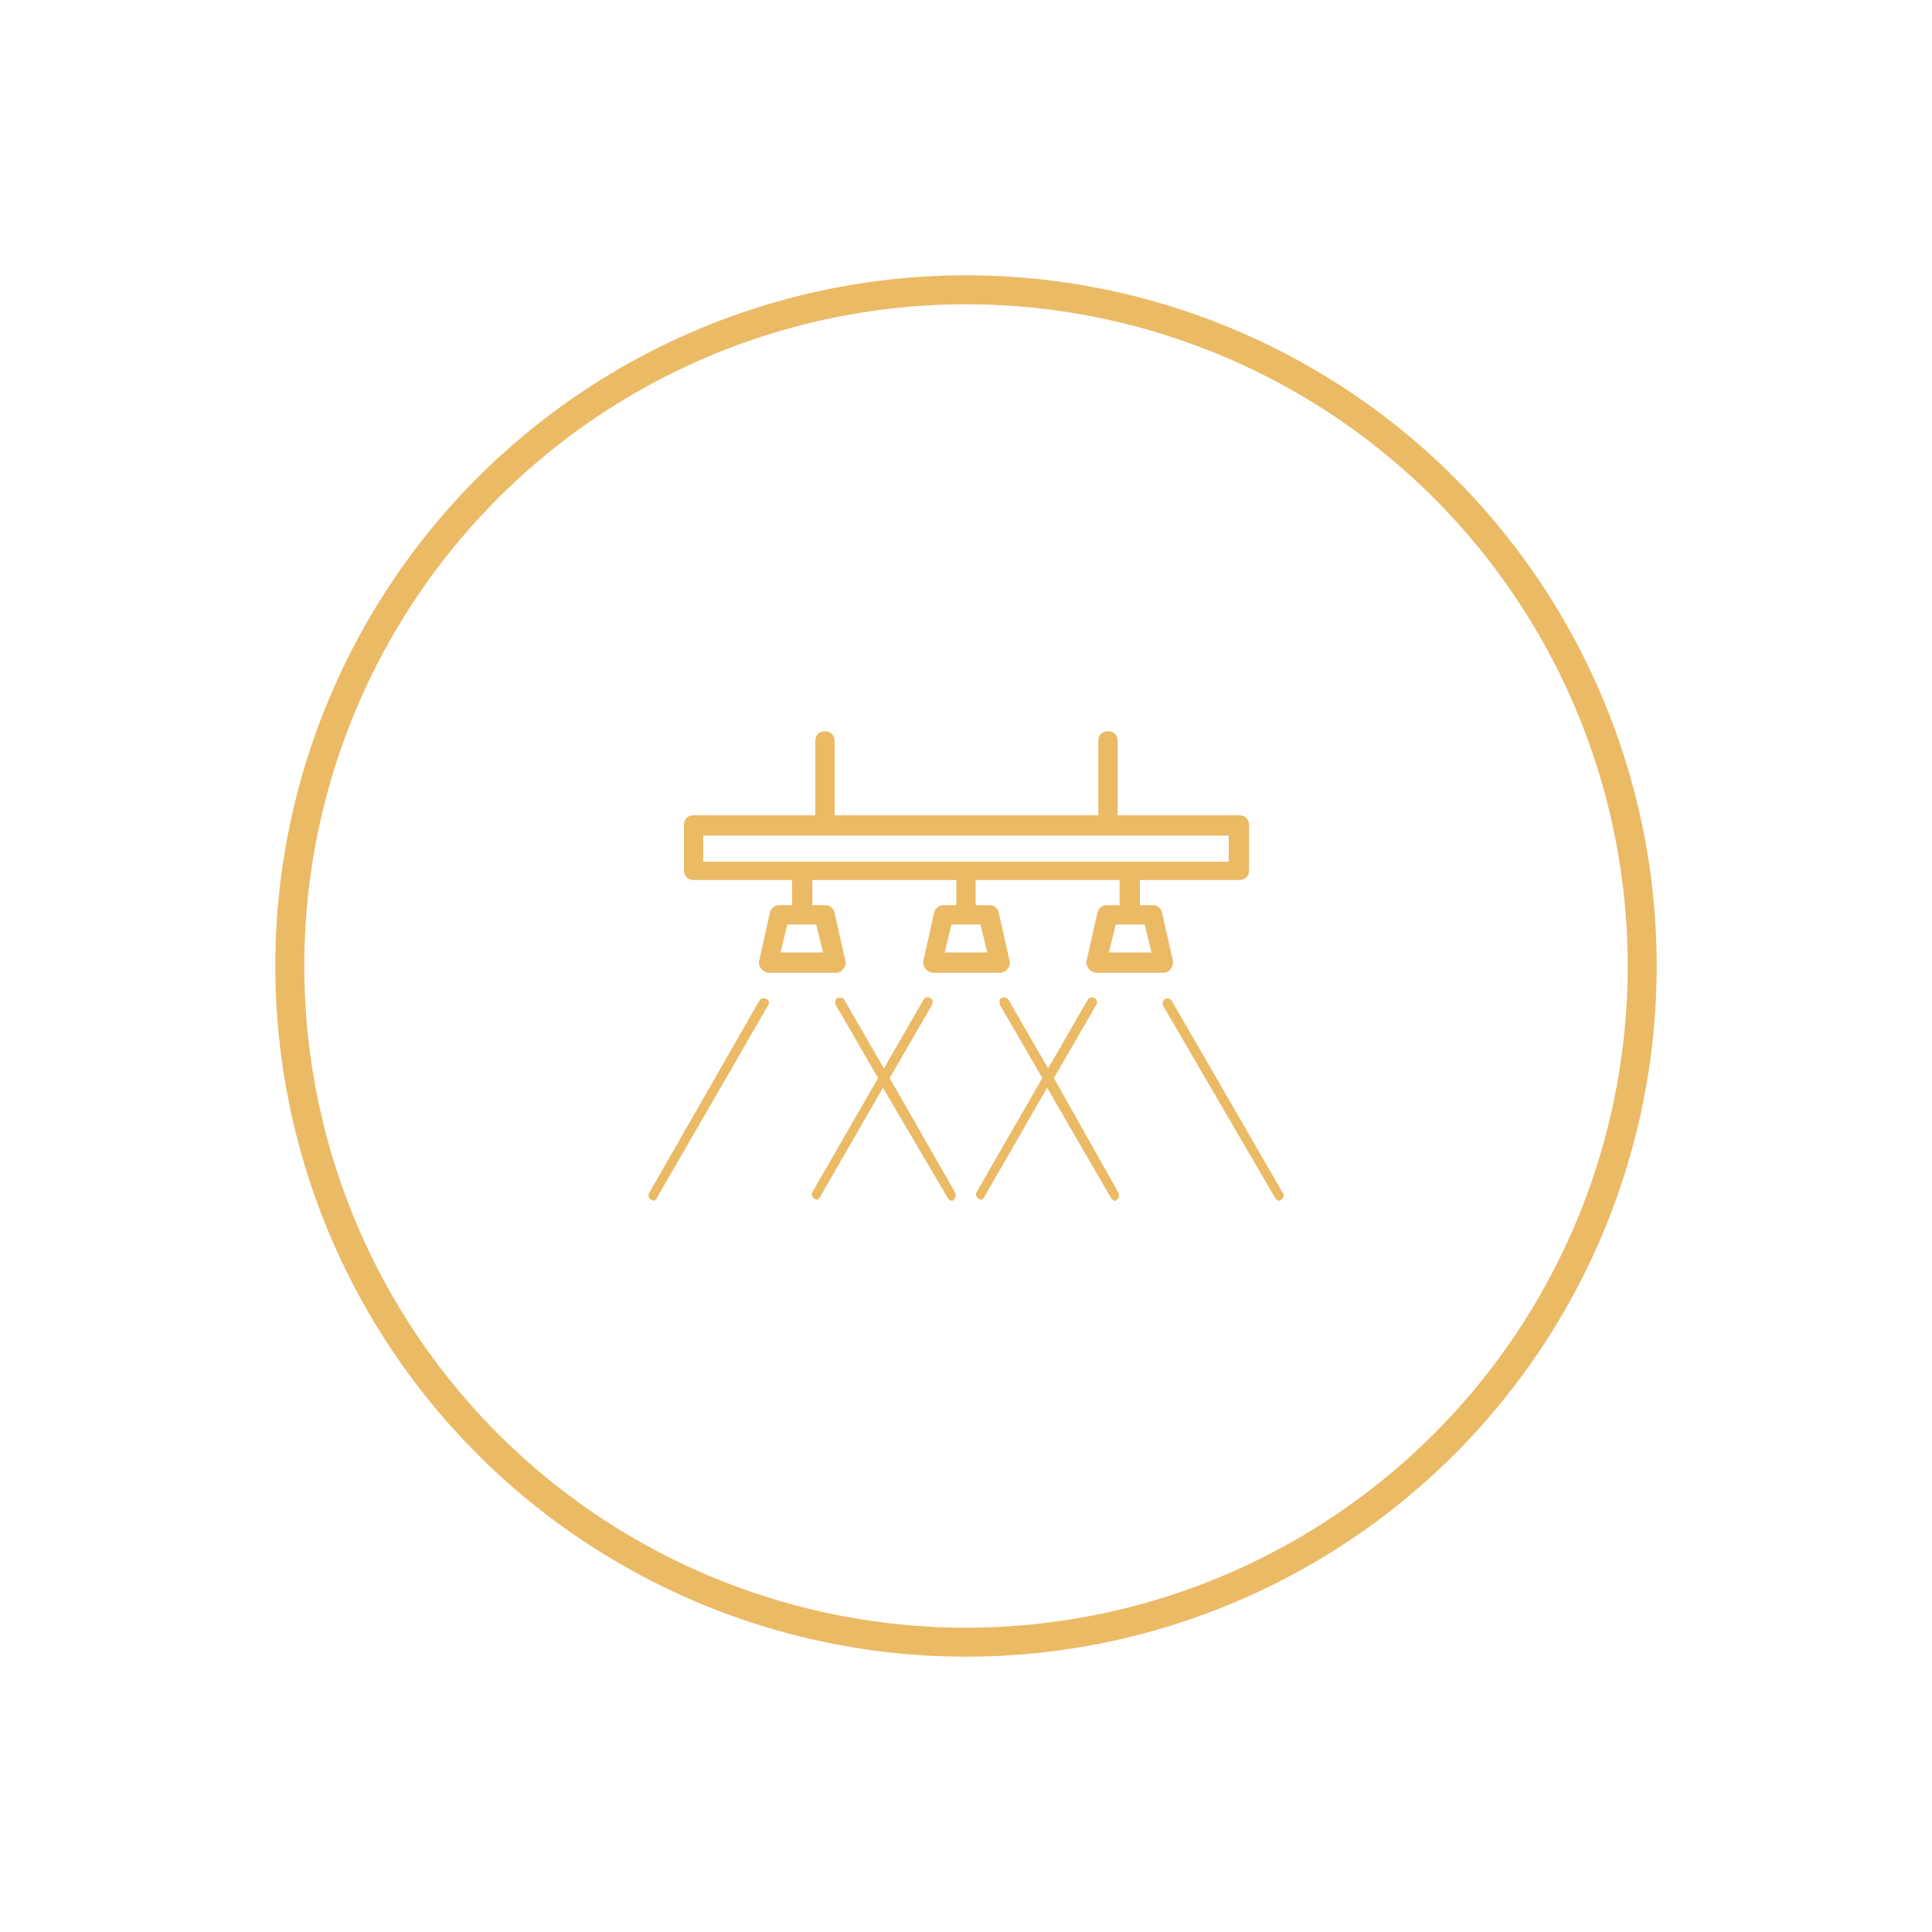 <svg fill="#000000" xmlns="http://www.w3.org/2000/svg" xmlns:xlink="http://www.w3.org/1999/xlink" version="1.0" x="0px" y="0px" viewBox="0 0 200 200" height="120" width="120">
  <g id="card2_1" transform="translate(50, 50)">
  <g><g><path fill = "#EBBA65" d="M71.4,49.4l-1.1-4.9c-0.1-0.5-0.5-0.8-1-0.8h-1.3v-2.6h10.3c0.6,0,1-0.4,1-1v-4.7c0-0.6-0.4-1-1-1H65.7v-7.7    c0-0.6-0.4-1-1-1s-1,0.4-1,1v7.7H36.4v-7.7c0-0.6-0.4-1-1-1s-1,0.4-1,1v7.7H21.8c-0.6,0-1,0.4-1,1v4.7c0,0.6,0.4,1,1,1h10.2v2.6    h-1.3c-0.5,0-0.9,0.3-1,0.8l-1.1,4.9c-0.1,0.3,0,0.6,0.2,0.9c0.2,0.2,0.5,0.4,0.8,0.4h6.9c0.3,0,0.6-0.1,0.8-0.4    c0.2-0.2,0.3-0.6,0.2-0.9l-1.1-4.9c-0.1-0.5-0.5-0.8-1-0.8h-1.3v-2.6H49v2.6h-1.3c-0.5,0-0.9,0.3-1,0.8l-1.1,4.9    c-0.1,0.3,0,0.6,0.2,0.9c0.2,0.2,0.5,0.4,0.8,0.4h6.9c0.3,0,0.6-0.1,0.8-0.4c0.2-0.2,0.3-0.6,0.2-0.9l-1.1-4.9    c-0.1-0.5-0.5-0.8-1-0.8H51v-2.6h14.9v2.6h-1.3c-0.5,0-0.9,0.3-1,0.8l-1.1,4.9c-0.1,0.3,0,0.6,0.2,0.9c0.2,0.2,0.5,0.4,0.8,0.4    h6.9c0.3,0,0.6-0.1,0.8-0.4C71.4,50,71.5,49.6,71.4,49.4z M35.2,48.6h-4.4l0.7-2.9h3L35.2,48.6z M52.2,48.6h-4.4l0.7-2.9h3    L52.2,48.6z M22.8,36.5h54.4v2.7H22.8V36.5z M64.8,48.6l0.7-2.9h3l0.7,2.9H64.8z"></path><path fill = "#EBBA65" d="M42.1,61.6l4.4-7.6c0.1-0.2,0.1-0.5-0.2-0.7c-0.2-0.1-0.5-0.1-0.7,0.2l-4.1,7.1l-4.1-7.1c-0.1-0.2-0.4-0.3-0.7-0.2    c-0.2,0.1-0.3,0.4-0.2,0.7l4.4,7.6l-6.8,11.8c-0.1,0.2-0.1,0.5,0.2,0.7c0.1,0,0.2,0.1,0.2,0.1c0.2,0,0.3-0.1,0.4-0.3l6.5-11.3    L48.1,74c0.1,0.2,0.3,0.3,0.4,0.3c0.1,0,0.2,0,0.2-0.1c0.2-0.1,0.3-0.4,0.2-0.7L42.1,61.6z"></path><path fill = "#EBBA65" d="M29.3,53.4c-0.2-0.1-0.5-0.1-0.7,0.2L17.2,73.5c-0.1,0.2-0.1,0.5,0.2,0.7c0.1,0,0.2,0.1,0.2,0.1c0.2,0,0.3-0.1,0.4-0.3    l11.5-19.9C29.7,53.8,29.6,53.5,29.3,53.4z"></path><path fill = "#EBBA65" d="M59.1,61.6l4.4-7.6c0.1-0.2,0.1-0.5-0.2-0.7c-0.2-0.1-0.5-0.1-0.7,0.2l-4.1,7.1l-4.1-7.1c-0.1-0.2-0.4-0.3-0.7-0.2    c-0.2,0.1-0.3,0.4-0.2,0.7l4.4,7.6l-6.8,11.8c-0.1,0.2-0.1,0.5,0.2,0.7c0.1,0,0.2,0.1,0.2,0.1c0.2,0,0.3-0.1,0.4-0.3l6.5-11.3    L65,74c0.1,0.2,0.3,0.3,0.4,0.3c0.1,0,0.2,0,0.2-0.1c0.2-0.1,0.3-0.4,0.2-0.7L59.1,61.6z"></path><path fill = "#EBBA65" d="M82.8,73.5L71.3,53.6c-0.1-0.2-0.4-0.3-0.7-0.2c-0.2,0.1-0.3,0.4-0.2,0.7L82,74c0.1,0.2,0.3,0.3,0.4,0.3    c0.1,0,0.2,0,0.2-0.1C82.9,74,83,73.7,82.8,73.5z"></path></g></g>
    <g/>
    <g/>
  </g>
  <circle cx="100" cy="100" r="70" stroke="#EBBA65" stroke-width="3" fill="red" fill-opacity="0"/>
</svg>
